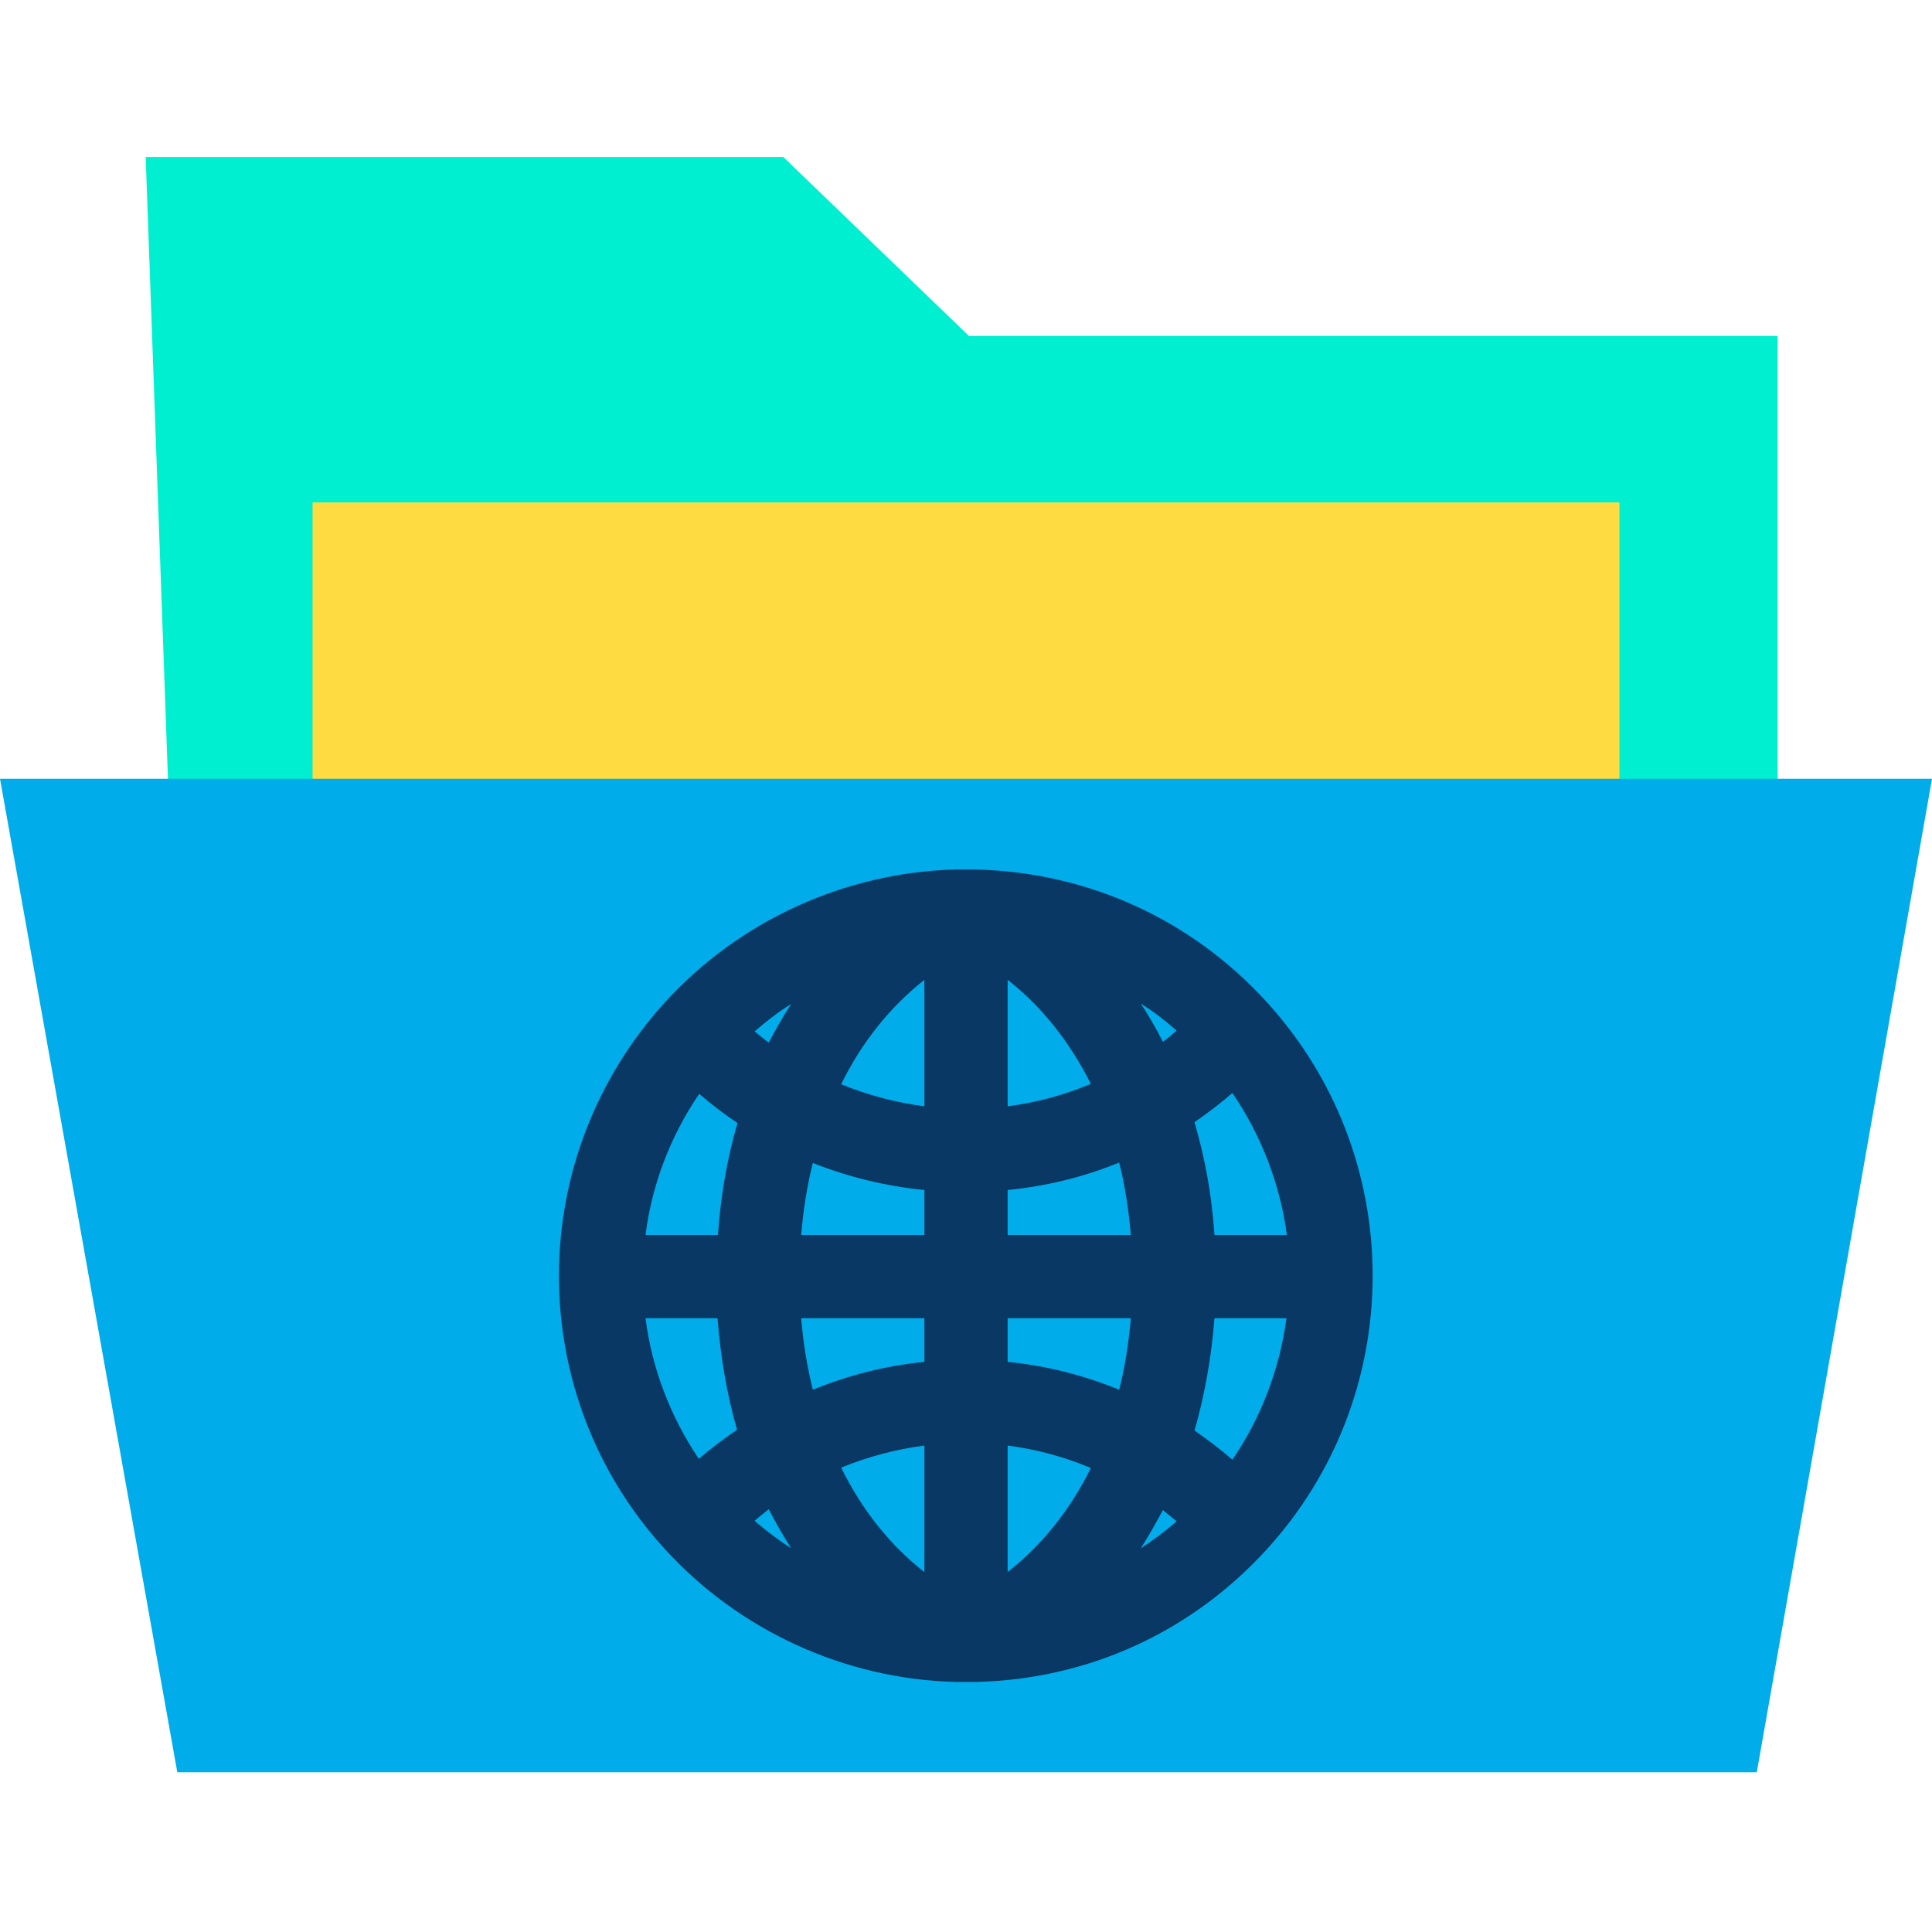 <svg height="640pt" viewBox="0 -52 640 640" width="640pt" xmlns="http://www.w3.org/2000/svg"><path d="m320.965 59.281-61.492-59.281h-211.215l7.855 219.215h532.734v-159.934zm0 0" fill="#00efd1"/><path d="m536.461 219.215v.551h-432.922v-105.332h432.922zm0 0" fill="#fedb41"/><path d="m640 205.98-58.043 329.098h-523.223l-58.734-329.098zm0 0" fill="#00acea"/><path d="m323.445 236.035c-2.344 0-4.551 0-6.895 0 0 0 0 0-.137 0-36.672.969-71.828 17.094-96.508 44.395-22.34 24.812-34.746 56.801-34.746 90.164 0 33.371 12.27 65.488 34.746 90.172 24.68 27.301 59.836 43.43 96.508 44.395h7.168c37.09-.965 71.145-16.547 96.102-43.984 22.609-24.812 35.02-56.938 35.02-90.582 0-33.637-12.41-65.762-35.02-90.578-24.957-27.438-59.152-43.012-96.238-43.98zm84.793 195.504c-4-3.449-8.137-6.621-12.547-9.656 3.445-11.855 5.652-24.812 6.617-37.219h23.852c-2.207 16.543-8.27 32.812-17.922 46.875zm-194.402-46.875h23.855c.965 12.406 3.031 25.09 6.477 36.945-4.406 3.035-8.684 6.207-12.684 9.656-9.375-13.926-15.578-30.059-17.648-46.602zm17.789-74.316c3.996 3.445 8.273 6.758 12.68 9.652-3.441 11.719-5.648 24.676-6.477 37.086h-23.992c2.07-16.543 8.273-32.812 17.789-46.738zm102.164-37.773c11.305 8.824 20.543 20.539 27.574 34.465-8.824 3.723-18.062 6.203-27.574 7.441zm-27.578 41.906c-9.512-1.238-18.75-3.719-27.574-7.305 6.895-14.062 16.27-25.645 27.574-34.602zm-36.949 18.758c11.855 4.688 24.27 7.719 36.949 8.957v14.891h-40.812c.695-8.273 1.934-16.266 3.863-23.848zm-3.863 51.426h40.812v14.473c-12.68 1.242-25.23 4.414-36.949 9.238-1.93-7.723-3.168-15.441-3.863-23.711zm40.812 42.188v41.914c-11.305-8.828-20.68-20.547-27.574-34.609 8.824-3.586 18.062-6.066 27.574-7.305zm27.578 0c9.512 1.238 18.75 3.719 27.574 7.445-6.895 13.922-16.27 25.641-27.574 34.469zm36.949-18.477c-11.719-4.824-24.27-7.996-36.949-9.238v-14.473h40.809c-.691 8.27-1.934 16.125-3.859 23.711zm-36.949-51.289v-14.891c12.68-1.238 25.23-4.27 36.949-9.102 1.926 7.586 3.168 15.719 3.855 23.992zm51.426-63.973c-2.207-4.414-4.688-8.684-7.309-12.684 4.133 2.617 8.133 5.652 11.859 8.961-1.52 1.379-3.039 2.621-4.551 3.723zm-130.566.273c-1.656-1.238-3.168-2.48-4.688-3.719 3.863-3.312 7.859-6.48 12.133-9.102-2.621 4-5.102 8.414-7.445 12.82zm0 154.559c2.344 4.551 4.824 8.82 7.445 12.957-4.273-2.758-8.27-5.789-12.133-9.102 1.52-1.375 3.172-2.617 4.688-3.855zm130.566.273c1.512 1.242 3.031 2.484 4.551 3.723-3.727 3.312-7.727 6.207-11.859 8.961 2.621-4.137 4.965-8.27 7.309-12.684zm17.094-91.133c-.965-13.785-3.172-25.504-6.617-37.363 4.41-3.035 8.547-6.203 12.547-9.648 9.652 14.062 15.852 30.469 18.059 47.012zm0 0" fill="#083863"/></svg>